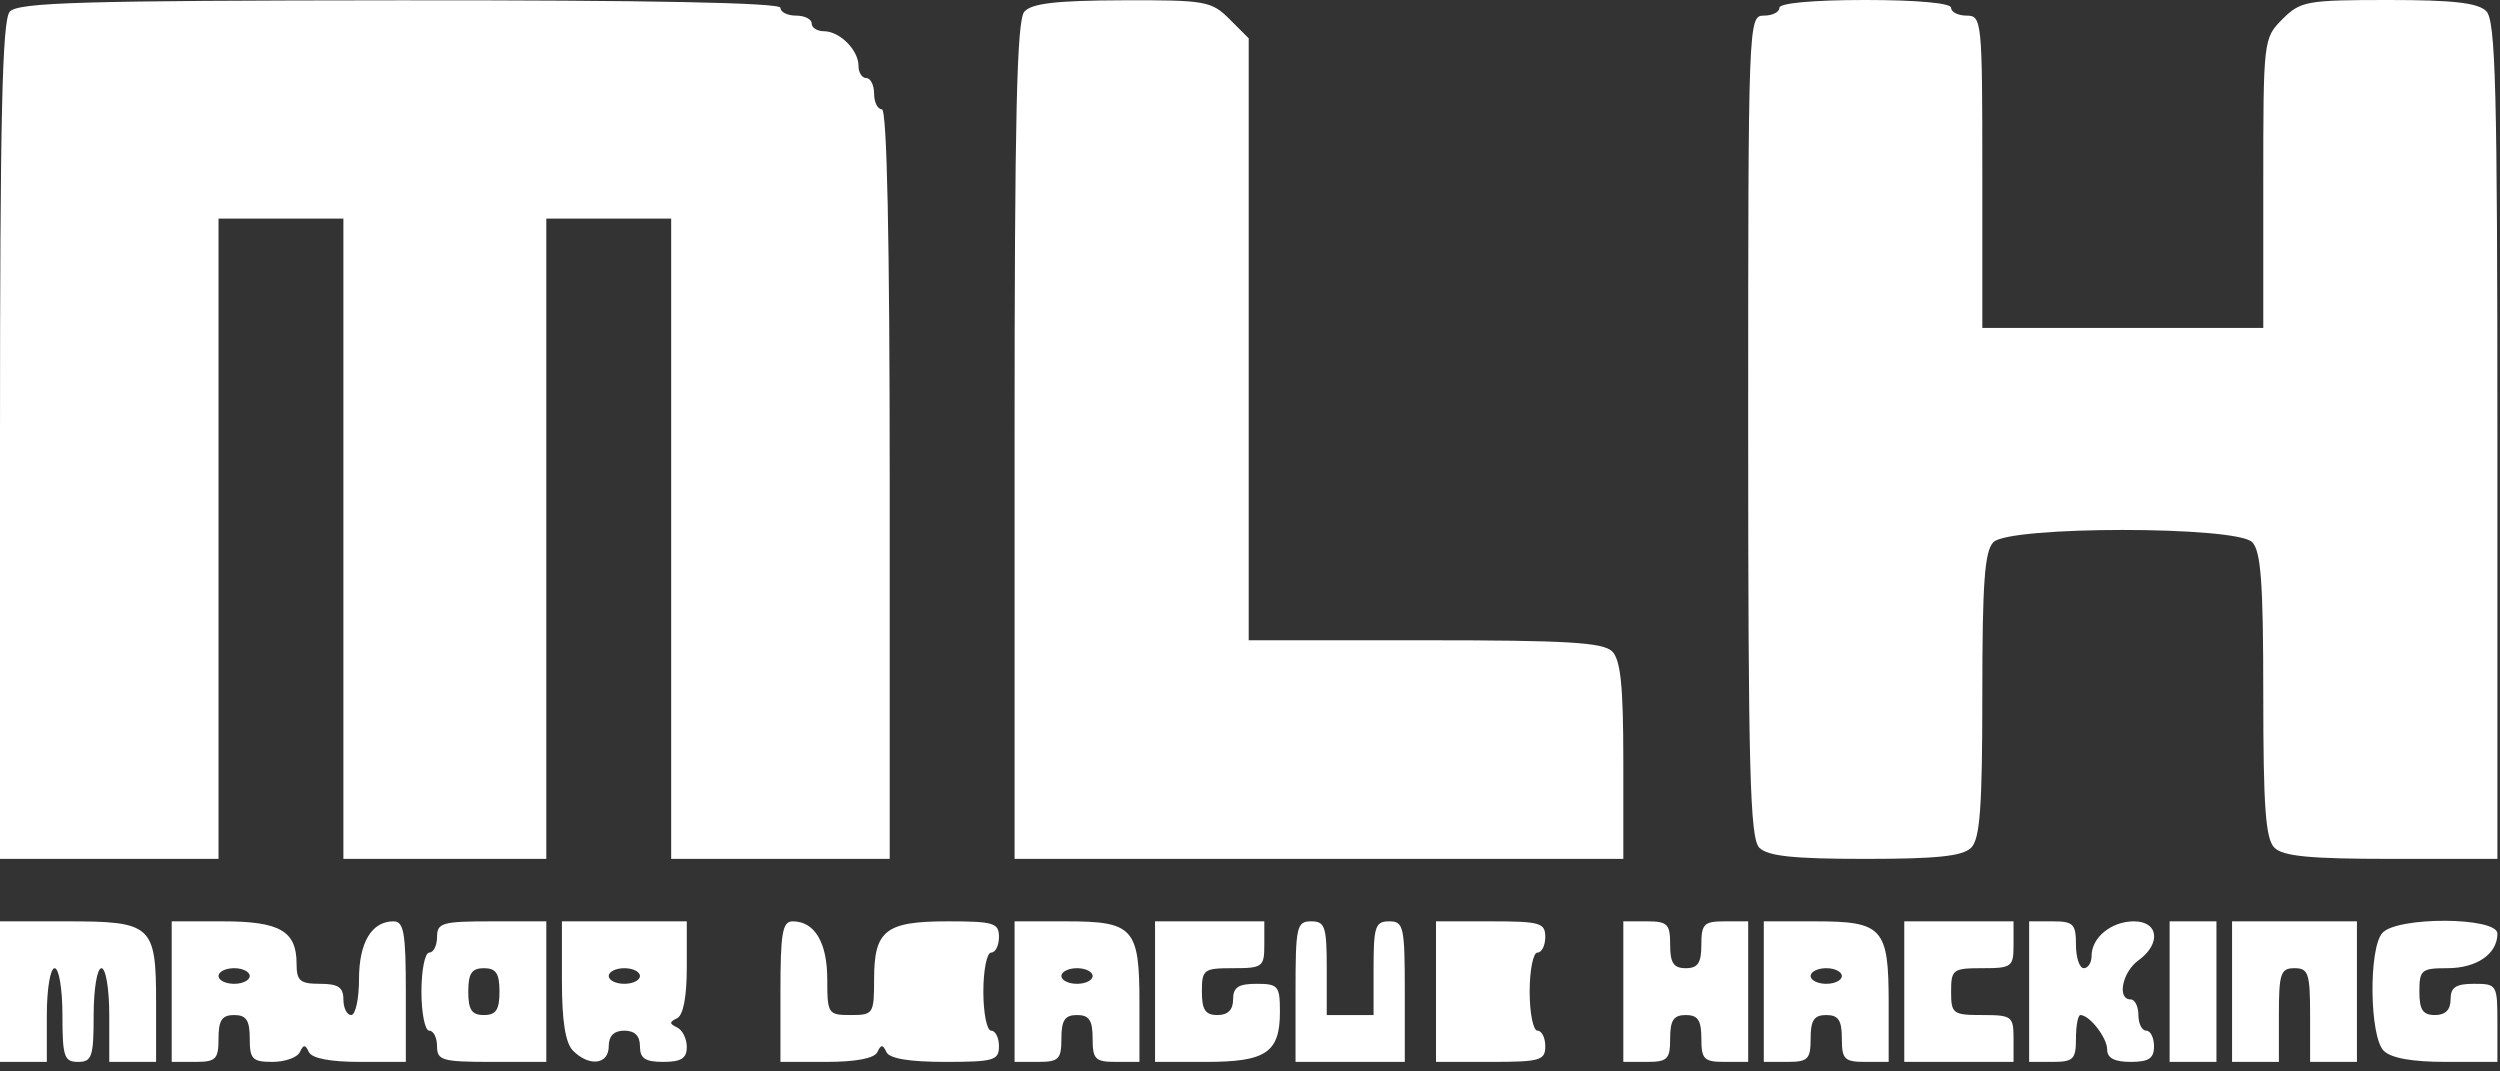 <svg viewBox="0 0 238 102" fill="none" xmlns="http://www.w3.org/2000/svg">
<rect x="0" y="0" width="238" height="102" fill="#333333" stroke="none"/>
<path fill-rule="evenodd" clip-rule="evenodd" d="M0.929 1.112C0.21 1.928 0 11.185 0 41.967V81.766H10.402H20.803V51.289V20.813H26.747H32.691V51.289V81.766H42.35H52.008V51.289V20.813H57.952H63.896V51.289V81.766H74.298H84.7V46.086C84.7 22.796 84.442 10.406 83.957 10.406C83.548 10.406 83.214 9.738 83.214 8.92C83.214 8.102 82.879 7.433 82.471 7.433C82.062 7.433 81.728 6.908 81.728 6.265C81.728 4.763 79.939 2.973 78.437 2.973C77.795 2.973 77.27 2.639 77.27 2.23C77.27 1.821 76.601 1.487 75.784 1.487C74.967 1.487 74.298 1.152 74.298 0.743C74.298 0.257 61.748 0.01 38.078 0.028C7.749 0.052 1.707 0.228 0.929 1.112ZM97.516 1.112C96.798 1.928 96.587 11.185 96.587 41.967V81.766H125.563H154.54V72.421C154.54 65.314 154.286 62.822 153.478 62.015C152.621 61.157 149.19 60.953 135.646 60.953H118.877V32.301V3.649L117.053 1.825C115.328 0.099 114.775 0.001 106.837 0.028C100.547 0.05 98.212 0.321 97.516 1.112ZM169.399 0.743C169.399 1.152 168.731 1.487 167.913 1.487C166.446 1.487 166.427 1.982 166.427 40.564C166.427 73.44 166.596 79.811 167.489 80.703C168.292 81.508 170.744 81.766 177.572 81.766C184.4 81.766 186.852 81.508 187.655 80.703C188.498 79.861 188.717 76.852 188.717 66.156C188.717 55.459 188.936 52.45 189.778 51.608C191.319 50.066 212.861 50.066 214.402 51.608C215.245 52.45 215.464 55.459 215.464 66.156C215.464 76.852 215.683 79.861 216.526 80.703C217.341 81.519 219.922 81.766 227.67 81.766H237.753V41.945C237.753 8.424 237.585 1.956 236.692 1.062C235.9 0.269 233.538 0 227.371 0C219.592 0 219.005 0.106 217.288 1.825C215.483 3.63 215.464 3.789 215.464 17.435V31.22H202.09H188.717V16.353C188.717 1.982 188.667 1.487 187.231 1.487C186.413 1.487 185.745 1.152 185.745 0.743C185.745 0.293 182.525 0 177.572 0C172.619 0 169.399 0.293 169.399 0.743ZM0 94.402V101.092H2.229H4.458V96.632C4.458 94.154 4.788 92.172 5.201 92.172C5.614 92.172 5.944 94.154 5.944 96.632C5.944 100.596 6.109 101.092 7.43 101.092C8.751 101.092 8.916 100.596 8.916 96.632C8.916 94.154 9.246 92.172 9.659 92.172C10.072 92.172 10.402 94.154 10.402 96.632V101.092H12.631H14.86V95.464C14.86 88.061 14.476 87.712 6.368 87.712H0V94.402ZM16.346 94.402V101.092H18.575C20.556 101.092 20.803 100.844 20.803 98.862C20.803 97.128 21.133 96.632 22.289 96.632C23.445 96.632 23.775 97.128 23.775 98.862C23.775 100.83 24.03 101.092 25.943 101.092C27.134 101.092 28.305 100.674 28.543 100.163C28.889 99.419 29.063 99.419 29.409 100.163C29.685 100.752 31.449 101.092 34.239 101.092H38.635V94.402C38.635 88.816 38.443 87.712 37.468 87.712C35.377 87.712 34.177 89.727 34.177 93.234C34.177 95.103 33.843 96.632 33.434 96.632C33.025 96.632 32.691 95.963 32.691 95.145C32.691 93.989 32.196 93.659 30.462 93.659C28.563 93.659 28.233 93.376 28.233 91.748C28.233 88.63 26.64 87.712 21.228 87.712H16.346V94.402ZM41.607 89.199C41.607 90.016 41.273 90.685 40.864 90.685C40.455 90.685 40.121 92.358 40.121 94.402C40.121 96.446 40.455 98.119 40.864 98.119C41.273 98.119 41.607 98.788 41.607 99.605C41.607 100.951 42.102 101.092 46.808 101.092H52.008V94.402V87.712H46.808C42.102 87.712 41.607 87.853 41.607 89.199ZM53.495 93.34C53.495 97.227 53.823 99.297 54.556 100.03C56.102 101.577 57.952 101.345 57.952 99.605C57.952 98.615 58.448 98.119 59.438 98.119C60.429 98.119 60.924 98.615 60.924 99.605C60.924 100.762 61.42 101.092 63.153 101.092C64.855 101.092 65.382 100.755 65.382 99.667C65.382 98.884 64.965 98.047 64.453 97.809C63.711 97.462 63.711 97.288 64.453 96.942C65.043 96.666 65.382 94.902 65.382 92.11V87.712H59.438H53.495V93.34ZM74.298 94.402V101.092H78.694C81.484 101.092 83.248 100.752 83.523 100.163C83.87 99.419 84.044 99.419 84.39 100.163C84.676 100.775 86.578 101.092 89.962 101.092C94.606 101.092 95.101 100.949 95.101 99.605C95.101 98.788 94.767 98.119 94.358 98.119C93.95 98.119 93.615 96.446 93.615 94.402C93.615 92.358 93.95 90.685 94.358 90.685C94.767 90.685 95.101 90.016 95.101 89.199C95.101 87.863 94.606 87.712 90.219 87.712C84.294 87.712 83.214 88.564 83.214 93.234C83.214 96.514 83.136 96.632 80.985 96.632C78.833 96.632 78.756 96.514 78.756 93.234C78.756 89.727 77.556 87.712 75.465 87.712C74.49 87.712 74.298 88.816 74.298 94.402ZM96.587 94.402V101.092H98.816C100.798 101.092 101.045 100.844 101.045 98.862C101.045 97.128 101.375 96.632 102.531 96.632C103.687 96.632 104.017 97.128 104.017 98.862C104.017 100.844 104.264 101.092 106.246 101.092H108.475V95.464C108.475 88.329 107.918 87.712 101.469 87.712H96.587V94.402ZM109.961 94.402V101.092H114.843C120.536 101.092 121.849 100.197 121.849 96.313C121.849 93.859 121.68 93.659 119.62 93.659C117.886 93.659 117.391 93.989 117.391 95.145C117.391 96.136 116.895 96.632 115.905 96.632C114.749 96.632 114.419 96.136 114.419 94.402C114.419 92.296 114.584 92.172 117.391 92.172C120.198 92.172 120.363 92.048 120.363 89.942V87.712H115.162H109.961V94.402ZM123.335 94.402V101.092H128.535H133.736V94.402C133.736 88.208 133.626 87.712 132.25 87.712C130.929 87.712 130.764 88.208 130.764 92.172V96.632H128.535H126.306V92.172C126.306 88.208 126.142 87.712 124.821 87.712C123.445 87.712 123.335 88.208 123.335 94.402ZM136.708 94.402V101.092H141.909C146.614 101.092 147.11 100.951 147.11 99.605C147.11 98.788 146.776 98.119 146.367 98.119C145.958 98.119 145.624 96.446 145.624 94.402C145.624 92.358 145.958 90.685 146.367 90.685C146.776 90.685 147.11 90.016 147.11 89.199C147.11 87.853 146.614 87.712 141.909 87.712H136.708V94.402ZM154.54 94.402V101.092H156.769C158.75 101.092 158.998 100.844 158.998 98.862C158.998 97.128 159.327 96.632 160.484 96.632C161.64 96.632 161.969 97.128 161.969 98.862C161.969 100.844 162.217 101.092 164.198 101.092H166.427V94.402V87.712H164.198C162.217 87.712 161.969 87.96 161.969 89.942C161.969 91.676 161.64 92.172 160.484 92.172C159.327 92.172 158.998 91.676 158.998 89.942C158.998 87.96 158.75 87.712 156.769 87.712H154.54V94.402ZM167.913 94.402V101.092H170.142C172.124 101.092 172.371 100.844 172.371 98.862C172.371 97.128 172.701 96.632 173.857 96.632C175.013 96.632 175.343 97.128 175.343 98.862C175.343 100.844 175.59 101.092 177.572 101.092H179.801V95.464C179.801 88.329 179.244 87.712 172.795 87.712H167.913V94.402ZM181.287 94.402V101.092H186.488H191.689V98.862C191.689 96.756 191.524 96.632 188.717 96.632C185.91 96.632 185.745 96.508 185.745 94.402C185.745 92.296 185.91 92.172 188.717 92.172C191.524 92.172 191.689 92.048 191.689 89.942V87.712H186.488H181.287V94.402ZM193.175 94.402V101.092H195.404C197.385 101.092 197.632 100.844 197.632 98.862C197.632 97.635 197.823 96.632 198.057 96.632C198.929 96.632 200.604 98.797 200.604 99.924C200.604 100.726 201.302 101.092 202.833 101.092C204.567 101.092 205.062 100.762 205.062 99.605C205.062 98.788 204.728 98.119 204.319 98.119C203.911 98.119 203.576 97.45 203.576 96.632C203.576 95.814 203.242 95.145 202.833 95.145C201.52 95.145 202.041 92.536 203.576 91.429C205.755 89.857 205.51 87.712 203.152 87.712C201.002 87.712 199.118 89.249 199.118 91.004C199.118 91.647 198.784 92.172 198.375 92.172C197.967 92.172 197.632 91.169 197.632 89.942C197.632 87.96 197.385 87.712 195.404 87.712H193.175V94.402ZM206.548 94.402V101.092H208.777H211.006V94.402V87.712H208.777H206.548V94.402ZM212.492 94.402V101.092H214.721H216.95V96.632C216.95 92.668 217.115 92.172 218.436 92.172C219.757 92.172 219.922 92.668 219.922 96.632V101.092H222.151H224.38V94.402V87.712H218.436H212.492V94.402ZM226.794 88.824C225.482 90.316 225.58 98.683 226.927 100.03C227.632 100.735 229.63 101.092 232.871 101.092H237.753V97.375C237.753 93.741 237.704 93.659 235.524 93.659C233.791 93.659 233.295 93.989 233.295 95.145C233.295 96.136 232.8 96.632 231.809 96.632C230.653 96.632 230.324 96.136 230.324 94.402C230.324 92.341 230.524 92.172 232.977 92.172C235.787 92.172 237.753 90.817 237.753 88.88C237.753 87.286 228.191 87.237 226.794 88.824ZM23.775 92.915C23.775 93.324 23.107 93.659 22.289 93.659C21.472 93.659 20.803 93.324 20.803 92.915C20.803 92.507 21.472 92.172 22.289 92.172C23.107 92.172 23.775 92.507 23.775 92.915ZM47.551 94.402C47.551 96.136 47.221 96.632 46.065 96.632C44.909 96.632 44.579 96.136 44.579 94.402C44.579 92.668 44.909 92.172 46.065 92.172C47.221 92.172 47.551 92.668 47.551 94.402ZM60.924 92.915C60.924 93.324 60.256 93.659 59.438 93.659C58.621 93.659 57.952 93.324 57.952 92.915C57.952 92.507 58.621 92.172 59.438 92.172C60.256 92.172 60.924 92.507 60.924 92.915ZM104.017 92.915C104.017 93.324 103.348 93.659 102.531 93.659C101.714 93.659 101.045 93.324 101.045 92.915C101.045 92.507 101.714 92.172 102.531 92.172C103.348 92.172 104.017 92.507 104.017 92.915ZM175.343 92.915C175.343 93.324 174.674 93.659 173.857 93.659C173.04 93.659 172.371 93.324 172.371 92.915C172.371 92.507 173.04 92.172 173.857 92.172C174.674 92.172 175.343 92.507 175.343 92.915Z" fill="white"/>
</svg>
